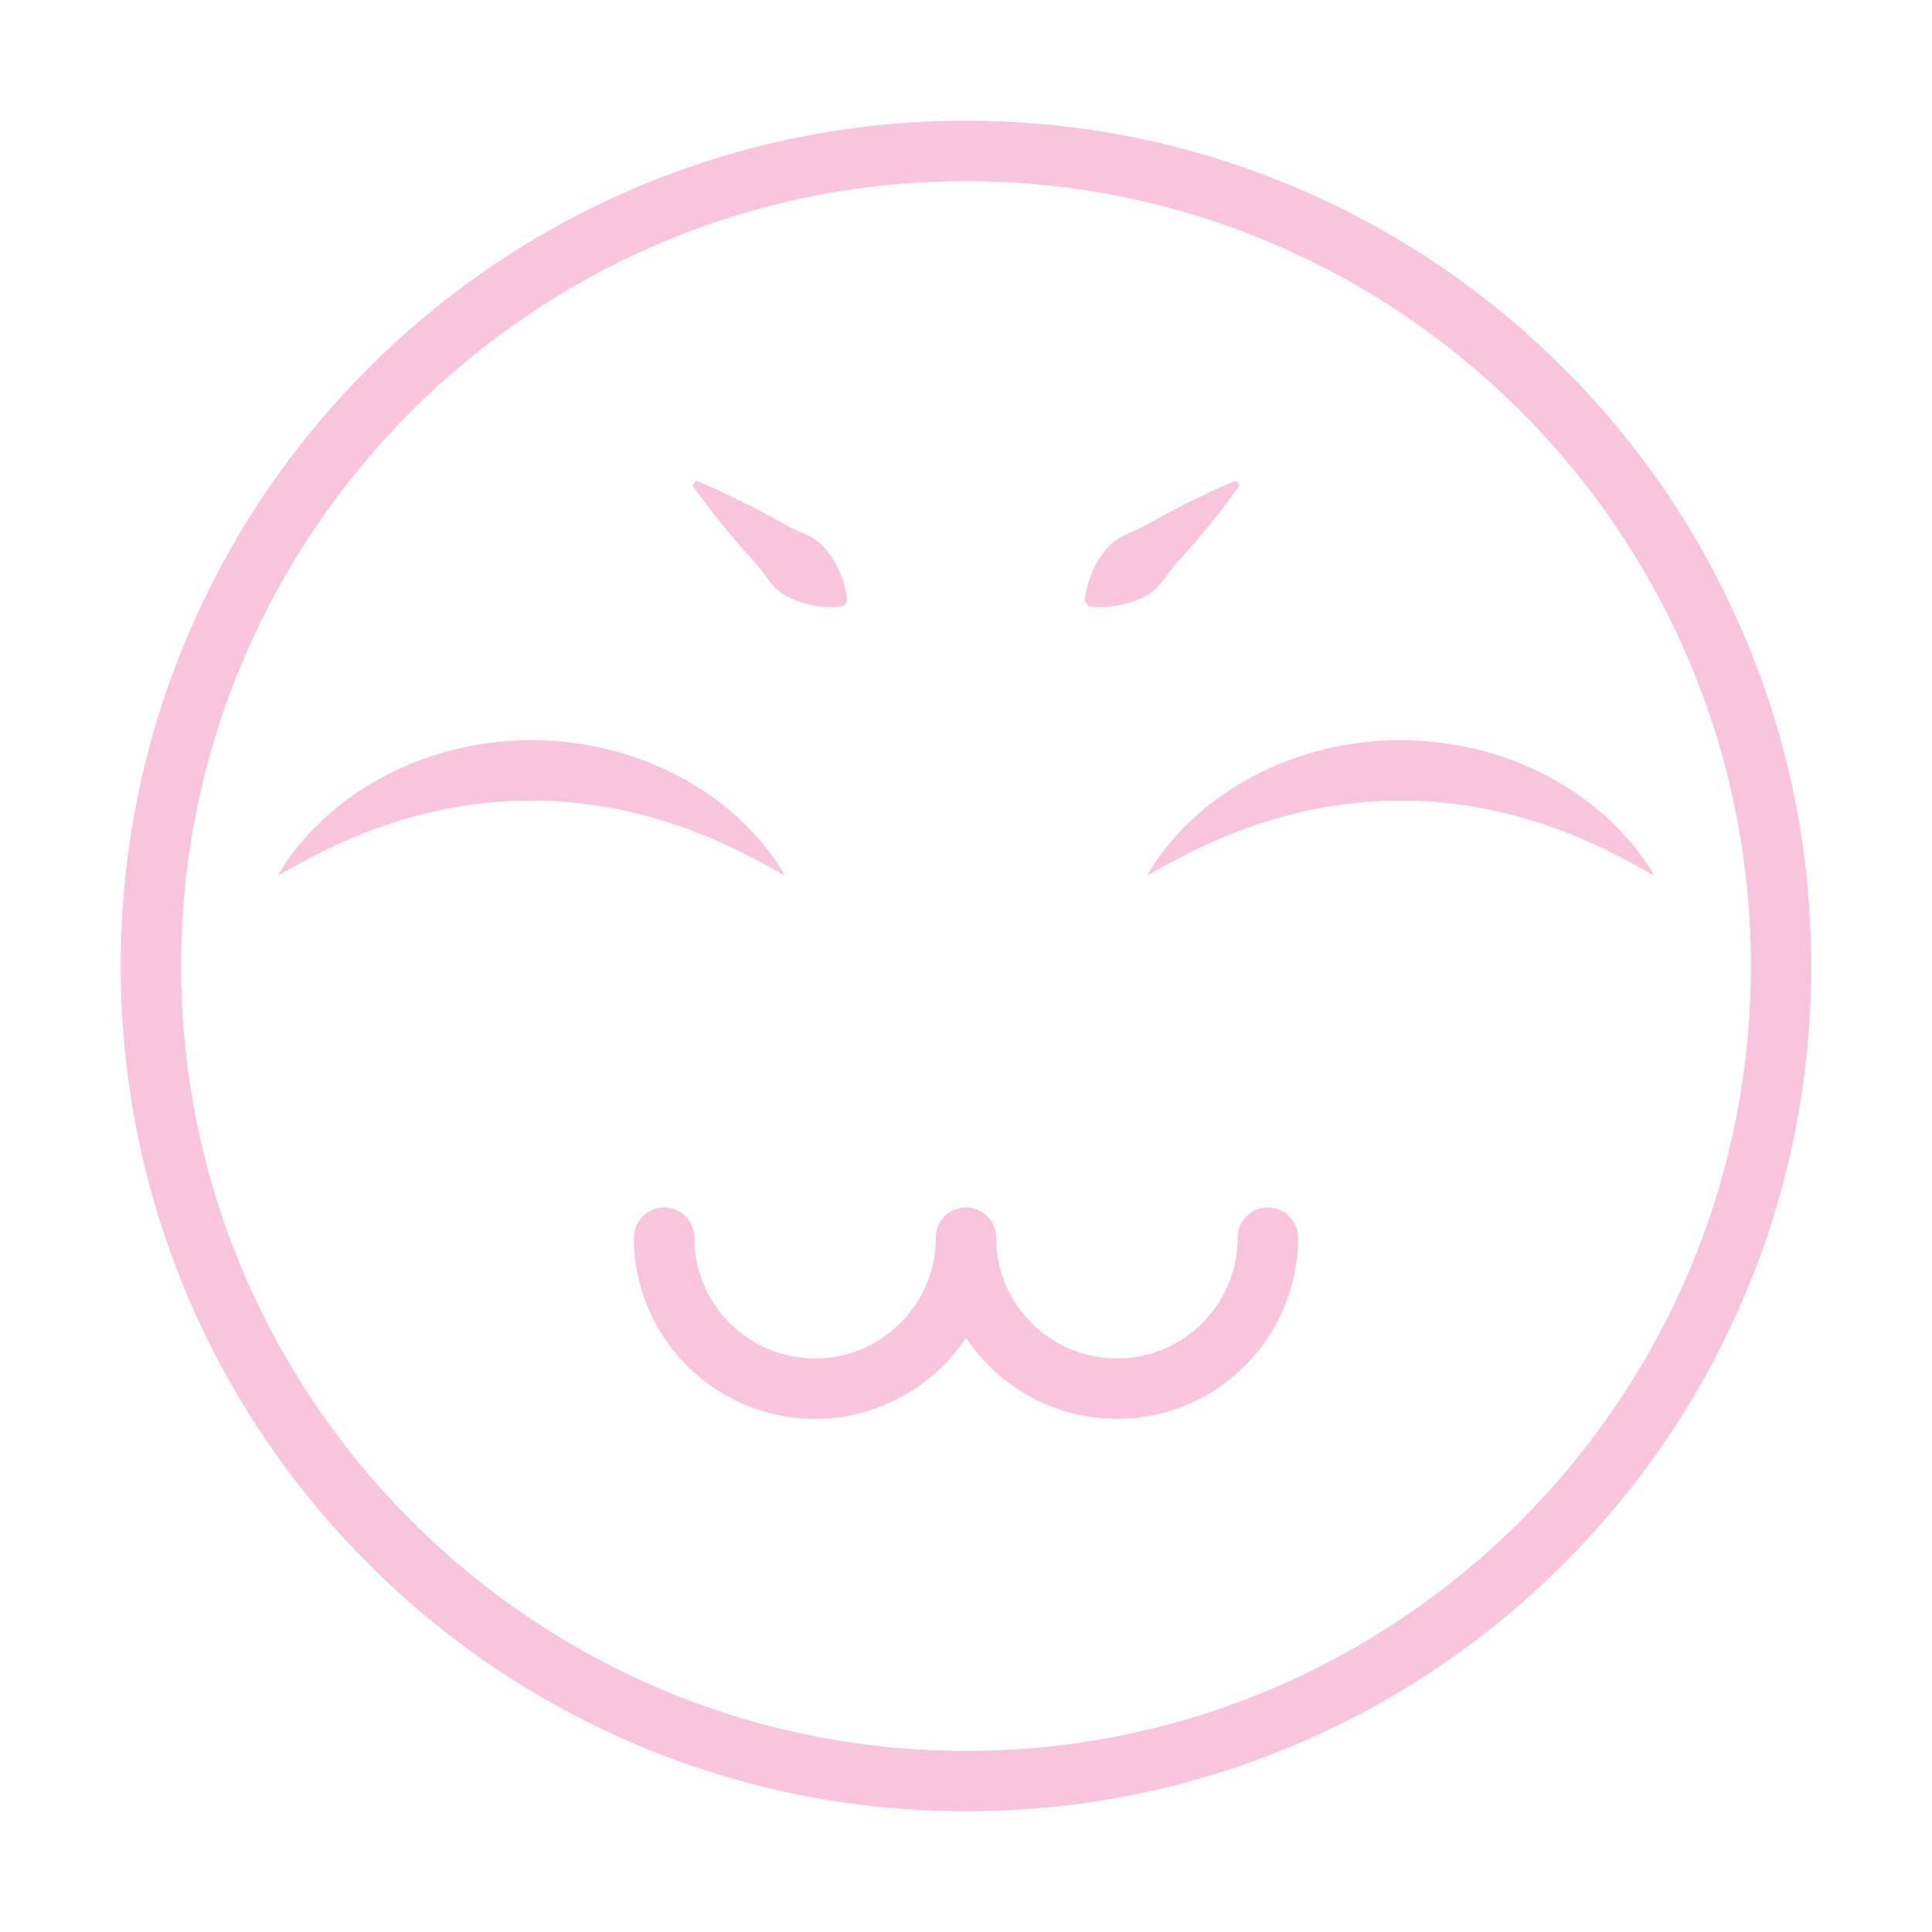 <?xml version="1.0" standalone="no"?><!DOCTYPE svg PUBLIC "-//W3C//DTD SVG 1.1//EN" "http://www.w3.org/Graphics/SVG/1.1/DTD/svg11.dtd"><svg t="1600164407754" class="icon" viewBox="0 0 1024 1024" version="1.1" xmlns="http://www.w3.org/2000/svg" p-id="3918" width="32" height="32" xmlns:xlink="http://www.w3.org/1999/xlink"><defs><style type="text/css"></style></defs><path d="M512 960c-60.473 0-119.145-11.848-174.387-35.213-53.35-22.564-101.259-54.865-142.397-96.003-41.138-41.139-73.438-89.048-96.003-142.397C75.848 631.145 64 572.473 64 512s11.848-119.145 35.213-174.387c22.564-53.35 54.865-101.259 96.003-142.397 41.139-41.138 89.048-73.438 142.397-96.003C392.855 75.848 451.527 64 512 64s119.145 11.848 174.387 35.213c53.35 22.564 101.259 54.865 142.397 96.003 41.138 41.139 73.438 89.048 96.003 142.397C948.152 392.855 960 451.527 960 512s-11.848 119.145-35.213 174.387c-22.564 53.35-54.865 101.259-96.003 142.397-41.139 41.138-89.048 73.438-142.397 96.003C631.145 948.152 572.473 960 512 960z m0-864C282.617 96 96 282.617 96 512s186.617 416 416 416 416-186.617 416-416S741.383 96 512 96z" fill="#f9c5dd" p-id="3919"></path><path d="M592 752c-33.353 0-62.787-17.097-80-42.985C494.787 734.903 465.353 752 432 752c-52.935 0-96-43.065-96-96 0-8.837 7.163-16 16-16s16 7.163 16 16c0 35.29 28.71 64 64 64s64-28.71 64-64c0-8.837 7.163-16 16-16s16 7.163 16 16c0 35.29 28.71 64 64 64s64-28.71 64-64c0-8.837 7.163-16 16-16s16 7.163 16 16c0 52.935-43.065 96-96 96zM876.677 464c-2.899-1.495-5.649-3.083-8.378-4.644-2.776-1.509-5.572-2.941-8.26-4.452l-8.249-4.17c-2.748-1.342-5.527-2.596-8.254-3.88-11.014-4.979-22.105-9.135-33.284-12.485-22.358-6.669-45.114-10.07-67.913-10.061-22.798 0.029-45.546 3.427-67.896 10.104-11.175 3.351-22.265 7.501-33.279 12.476-2.727 1.281-5.511 2.529-8.257 3.873l-8.253 4.162c-2.69 1.508-5.488 2.938-8.266 4.444-2.733 1.557-5.484 3.143-8.388 4.633 1.603-2.794 3.358-5.493 5.131-8.22 1.876-2.615 3.841-5.186 5.854-7.745 2.037-2.531 4.268-4.873 6.441-7.328a23.566 23.566 0 0 1 1.697-1.761l1.753-1.703 3.531-3.42c9.649-8.868 20.589-16.52 32.392-22.688 23.6-12.395 50.585-18.848 77.538-18.823 26.952 0.013 53.929 6.463 77.521 18.865 11.799 6.171 22.739 13.815 32.387 22.68l3.533 3.415c1.155 1.158 2.379 2.212 3.45 3.462 2.177 2.45 4.406 4.793 6.446 7.32a221.712 221.712 0 0 1 5.86 7.736c1.779 2.724 3.536 5.421 5.143 8.21zM147.323 464c1.607-2.789 3.364-5.486 5.141-8.21a219.838 219.838 0 0 1 5.86-7.736c2.04-2.527 4.269-4.87 6.446-7.32 1.071-1.25 2.295-2.304 3.45-3.462l3.533-3.415c9.649-8.865 20.588-16.509 32.387-22.68 23.592-12.402 50.569-18.852 77.521-18.865 26.953-0.025 53.938 6.428 77.538 18.823 11.803 6.169 22.743 13.82 32.392 22.688l3.531 3.42 1.753 1.703a23.566 23.566 0 0 1 1.697 1.761c2.174 2.455 4.404 4.797 6.441 7.328 2.013 2.559 3.978 5.13 5.854 7.745 1.774 2.728 3.529 5.427 5.131 8.22-2.904-1.491-5.655-3.076-8.388-4.633-2.778-1.506-5.576-2.936-8.266-4.444l-8.253-4.162c-2.746-1.344-5.529-2.592-8.257-3.873-11.014-4.976-22.104-9.125-33.279-12.476-22.349-6.677-45.098-10.075-67.896-10.104-22.8-0.009-45.556 3.392-67.913 10.061-11.179 3.35-22.27 7.506-33.284 12.485-2.727 1.284-5.506 2.538-8.254 3.88l-8.248 4.17c-2.688 1.511-5.484 2.944-8.26 4.452-2.728 1.561-5.478 3.149-8.377 4.644zM369 254.751c8.227 3.383 16.15 7.146 23.998 11.002l5.854 2.932 5.795 3.006 5.704 3.12 5.645 3.194c1.878 1.069 3.84 2.033 5.854 2.933 2.013 0.901 4.069 1.746 6.045 2.693 1.971 0.953 3.842 2.031 5.524 3.345 1.688 1.307 3.198 2.836 4.576 4.53a50.839 50.839 0 0 1 7.074 11.658c0.946 2.234 1.813 4.567 2.5 7.125 0.335 1.289 0.652 2.602 0.896 4.005 0.261 1.382 0.441 2.865 0.535 4.457l-2 2.498c-1.573 0.258-3.06 0.408-4.465 0.457-1.423 0.07-2.772 0.049-4.104 0.005-2.647-0.108-5.113-0.443-7.5-0.875a50.826 50.826 0 0 1-12.926-4.342c-1.955-0.973-3.778-2.11-5.424-3.47-1.651-1.352-3.114-2.941-4.476-4.655-1.358-1.72-2.634-3.541-3.955-5.307-1.319-1.767-2.691-3.47-4.146-5.067l-4.355-4.806-4.296-4.88-4.205-4.994-4.146-5.068c-5.485-6.811-10.896-13.714-16.002-20.998l2-2.498zM657 257.249c-5.106 7.284-10.517 14.187-16.002 20.998l-4.146 5.068-4.205 4.994-4.296 4.88-4.355 4.806c-1.455 1.598-2.827 3.3-4.146 5.067-1.321 1.766-2.597 3.587-3.955 5.307-1.363 1.714-2.825 3.302-4.476 4.655-1.646 1.359-3.469 2.497-5.424 3.47a50.826 50.826 0 0 1-12.926 4.342c-2.387 0.432-4.853 0.767-7.5 0.875-1.331 0.044-2.681 0.065-4.104-0.005a35.175 35.175 0 0 1-4.465-0.457l-2-2.498c0.094-1.592 0.273-3.075 0.535-4.457 0.244-1.403 0.561-2.716 0.896-4.005 0.687-2.559 1.554-4.891 2.5-7.125a50.86 50.86 0 0 1 7.074-11.658c1.378-1.694 2.888-3.223 4.576-4.53 1.682-1.314 3.553-2.392 5.524-3.345 1.976-0.947 4.033-1.793 6.045-2.693 2.014-0.899 3.976-1.864 5.854-2.933l5.645-3.194 5.704-3.12 5.795-3.006 5.854-2.932c7.848-3.856 15.771-7.62 23.998-11.002l2 2.498z" fill="#f9c5dd" p-id="3920"></path></svg>